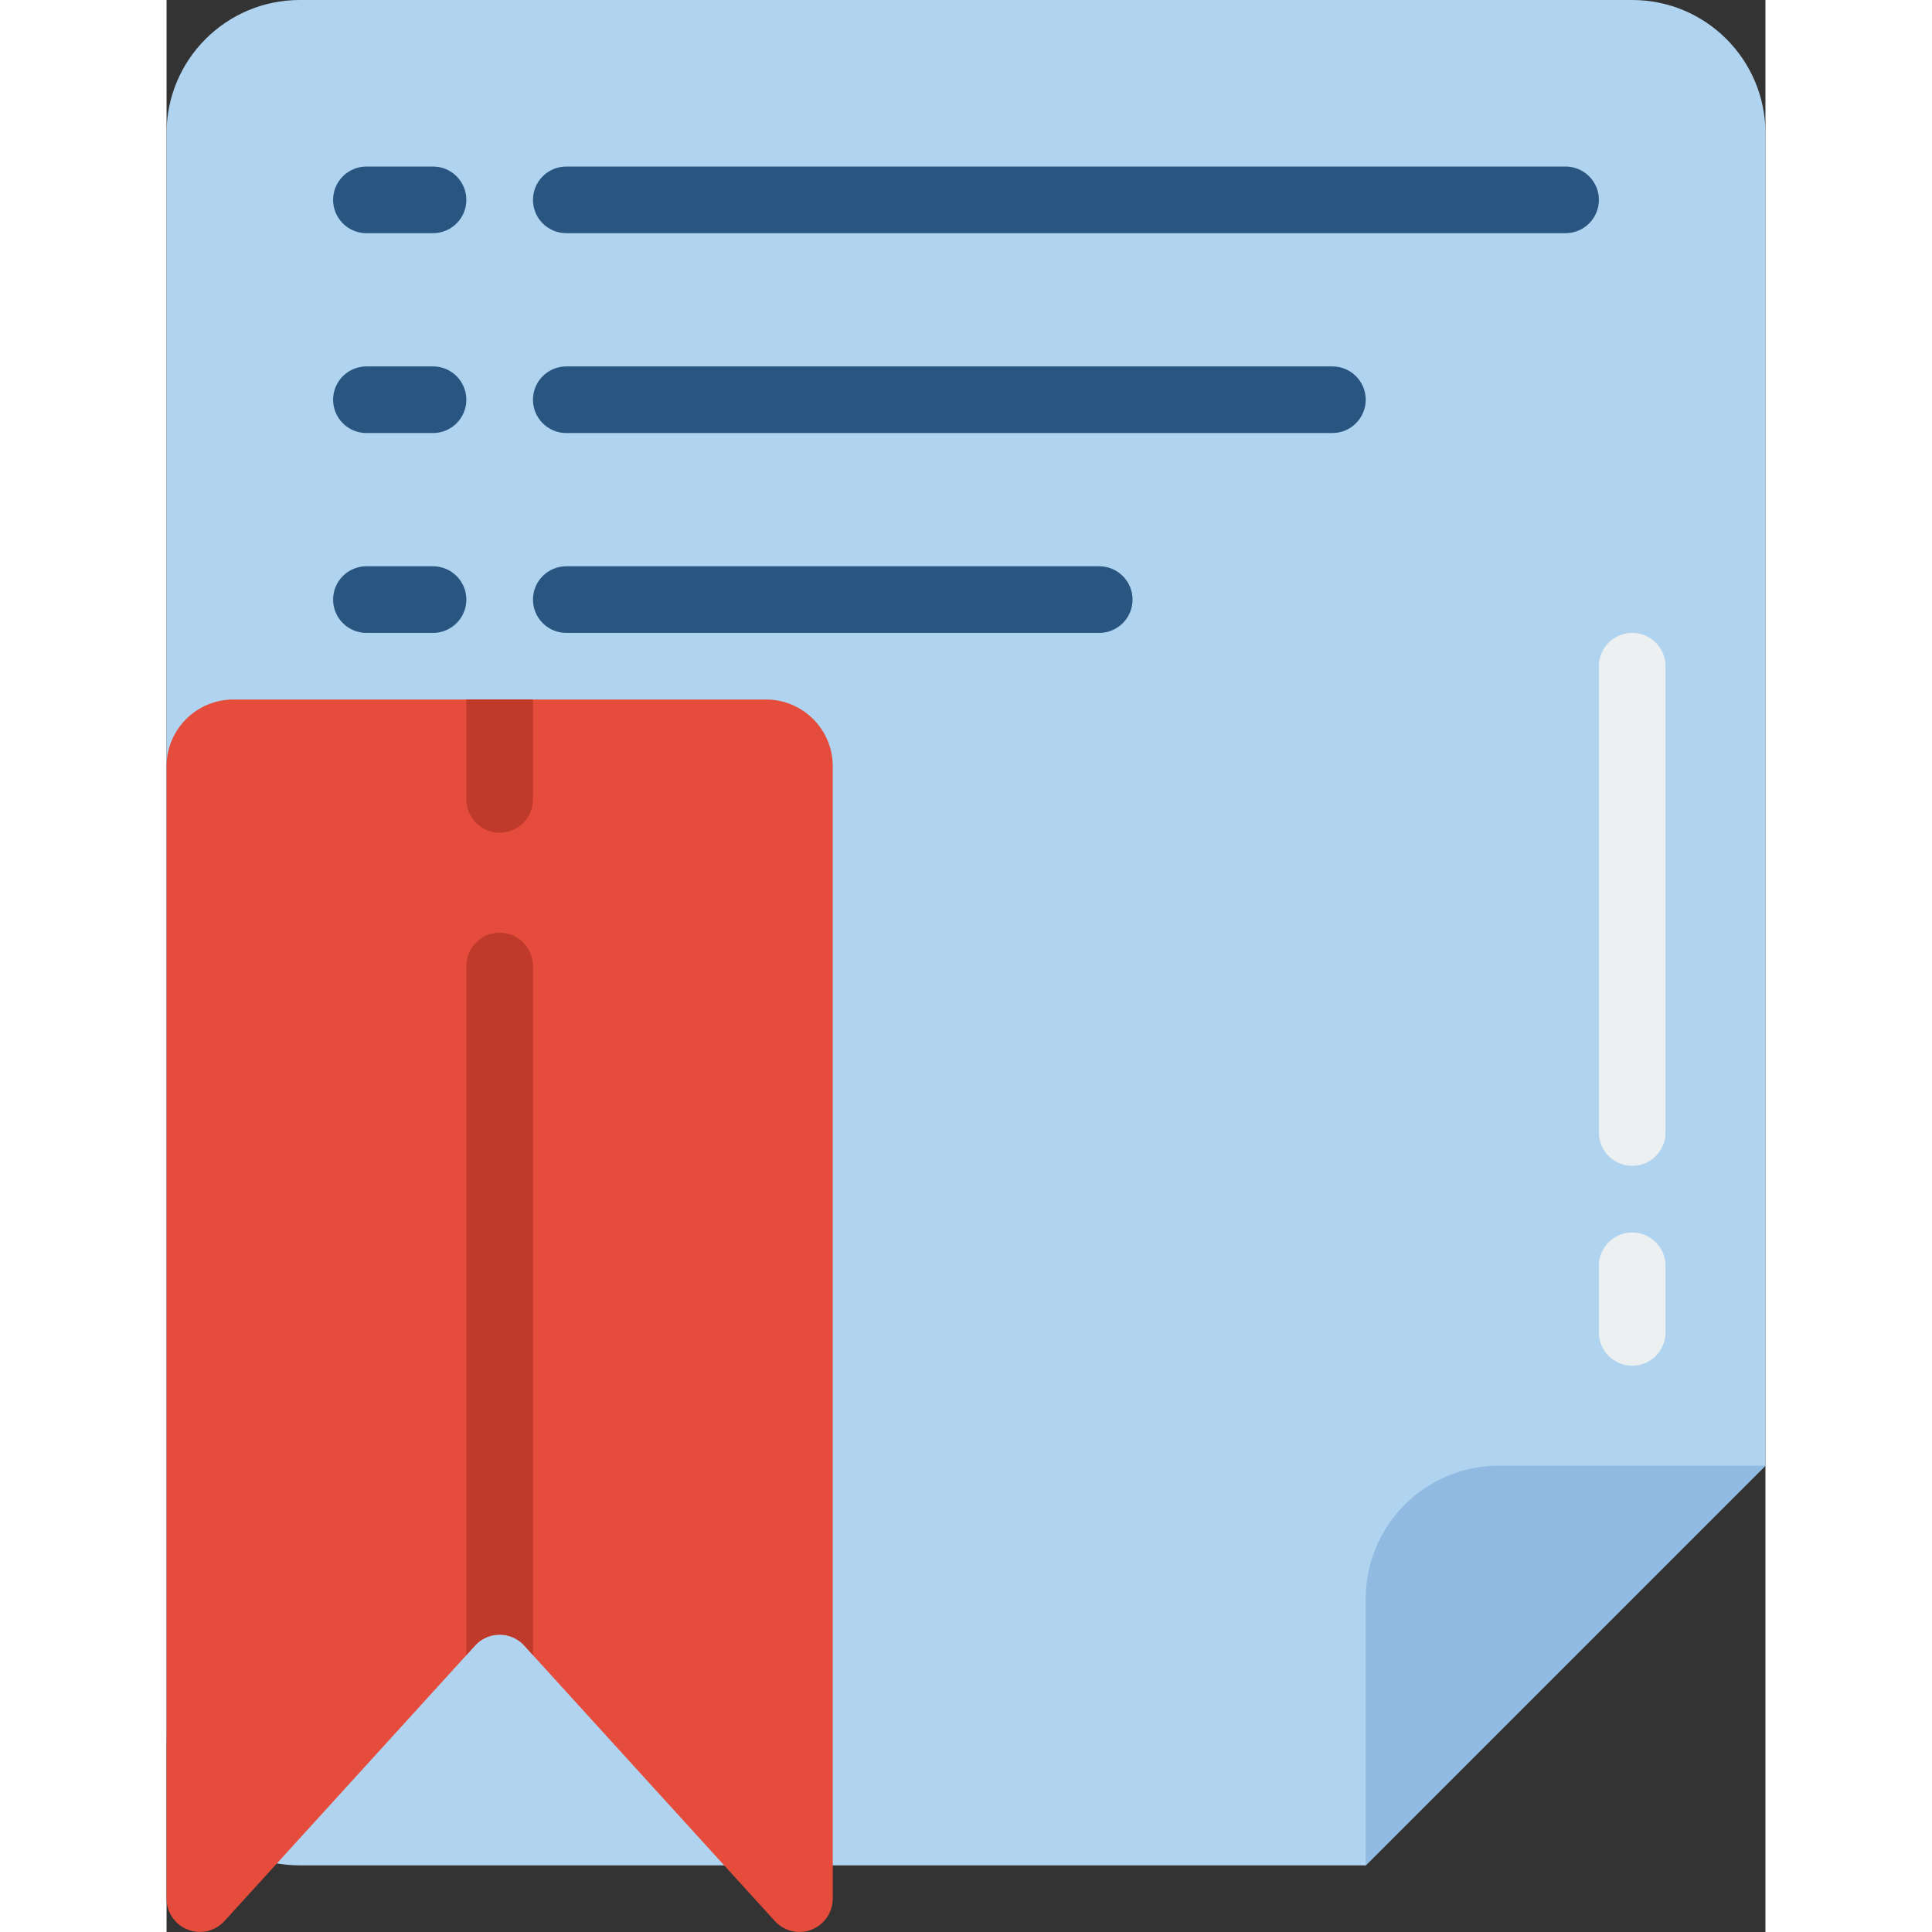 <svg height="512" viewBox="0 0 48 58" width="512" xmlns="http://www.w3.org/2000/svg"><rect x="0" y="0" width="48" height="58" fill="#333333" stroke="none"/><g id="Page-1" fill="none" fill-rule="evenodd"><g id="027---Flagged-File" fill-rule="nonzero"><path id="Shape" d="m0 52v-48c0-2.209 1.791-4 4-4h40c2.209 0 4 1.791 4 4v40l-12 12h-32c-2.209 0-4-1.791-4-4z" fill="#b0d3f0"/><path id="Shape" d="m36 56v-8c0-2.209 1.791-4 4-4h8z" fill="#90bae1"/><g fill="#285680"><path id="Shape" d="m8 7h-2c-.552 0-1-.448-1-1s.448-1 1-1h2c.552 0 1 .448 1 1s-.448 1-1 1z"/><path id="Shape" d="m42 7h-30c-.552 0-1-.448-1-1s.448-1 1-1h30c.552 0 1 .448 1 1s-.448 1-1 1z"/><path id="Shape" d="m8 13h-2c-.552 0-1-.448-1-1s.448-1 1-1h2c.552 0 1 .448 1 1s-.448 1-1 1z"/><path id="Shape" d="m35 13h-23c-.552 0-1-.448-1-1s.448-1 1-1h23c.552 0 1 .448 1 1s-.448 1-1 1z"/><path id="Shape" d="m8 19h-2c-.552 0-1-.448-1-1s.448-1 1-1h2c.552 0 1 .448 1 1s-.448 1-1 1z"/><path id="Shape" d="m28 19h-16c-.552 0-1-.448-1-1s.448-1 1-1h16c.552 0 1 .448 1 1s-.448 1-1 1z"/></g><path id="Shape" d="m44 35c-.552 0-1-.448-1-1v-14c0-.552.448-1 1-1s1 .448 1 1v14c0 .552-.448 1-1 1z" fill="#ecf0f1"/><path id="Shape" d="m44 41c-.552 0-1-.448-1-1v-2c0-.552.448-1 1-1s1 .448 1 1v2c0 .552-.448 1-1 1z" fill="#ecf0f1"/><path id="Shape" d="m20 23v34c-.001.413-.256.782-.641.931s-.822.045-1.099-.261l-7.26-7.98-.26-.29c-.19-.209-.458-.327-.74-.327s-.55.119-.74.327l-.26.29-7.26 7.98c-.278.305-.714.409-1.099.261-.385-.148-.64-.518-.641-.931v-34c.003-1.103.897-1.997 2-2h16c1.103.003 1.997.897 2 2z" fill="#e64c3c"/><path id="Shape" d="m11 29v20.69l-.26-.29c-.19-.209-.458-.327-.74-.327s-.55.119-.74.327l-.26.29v-20.69c0-.552.448-1 1-1 .552 0 1 .448 1 1z" fill="#c03a2b"/><path id="Shape" d="m11 21v3c0 .552-.448 1-1 1-.552 0-1-.448-1-1v-3z" fill="#c03a2b"/></g></g></svg>